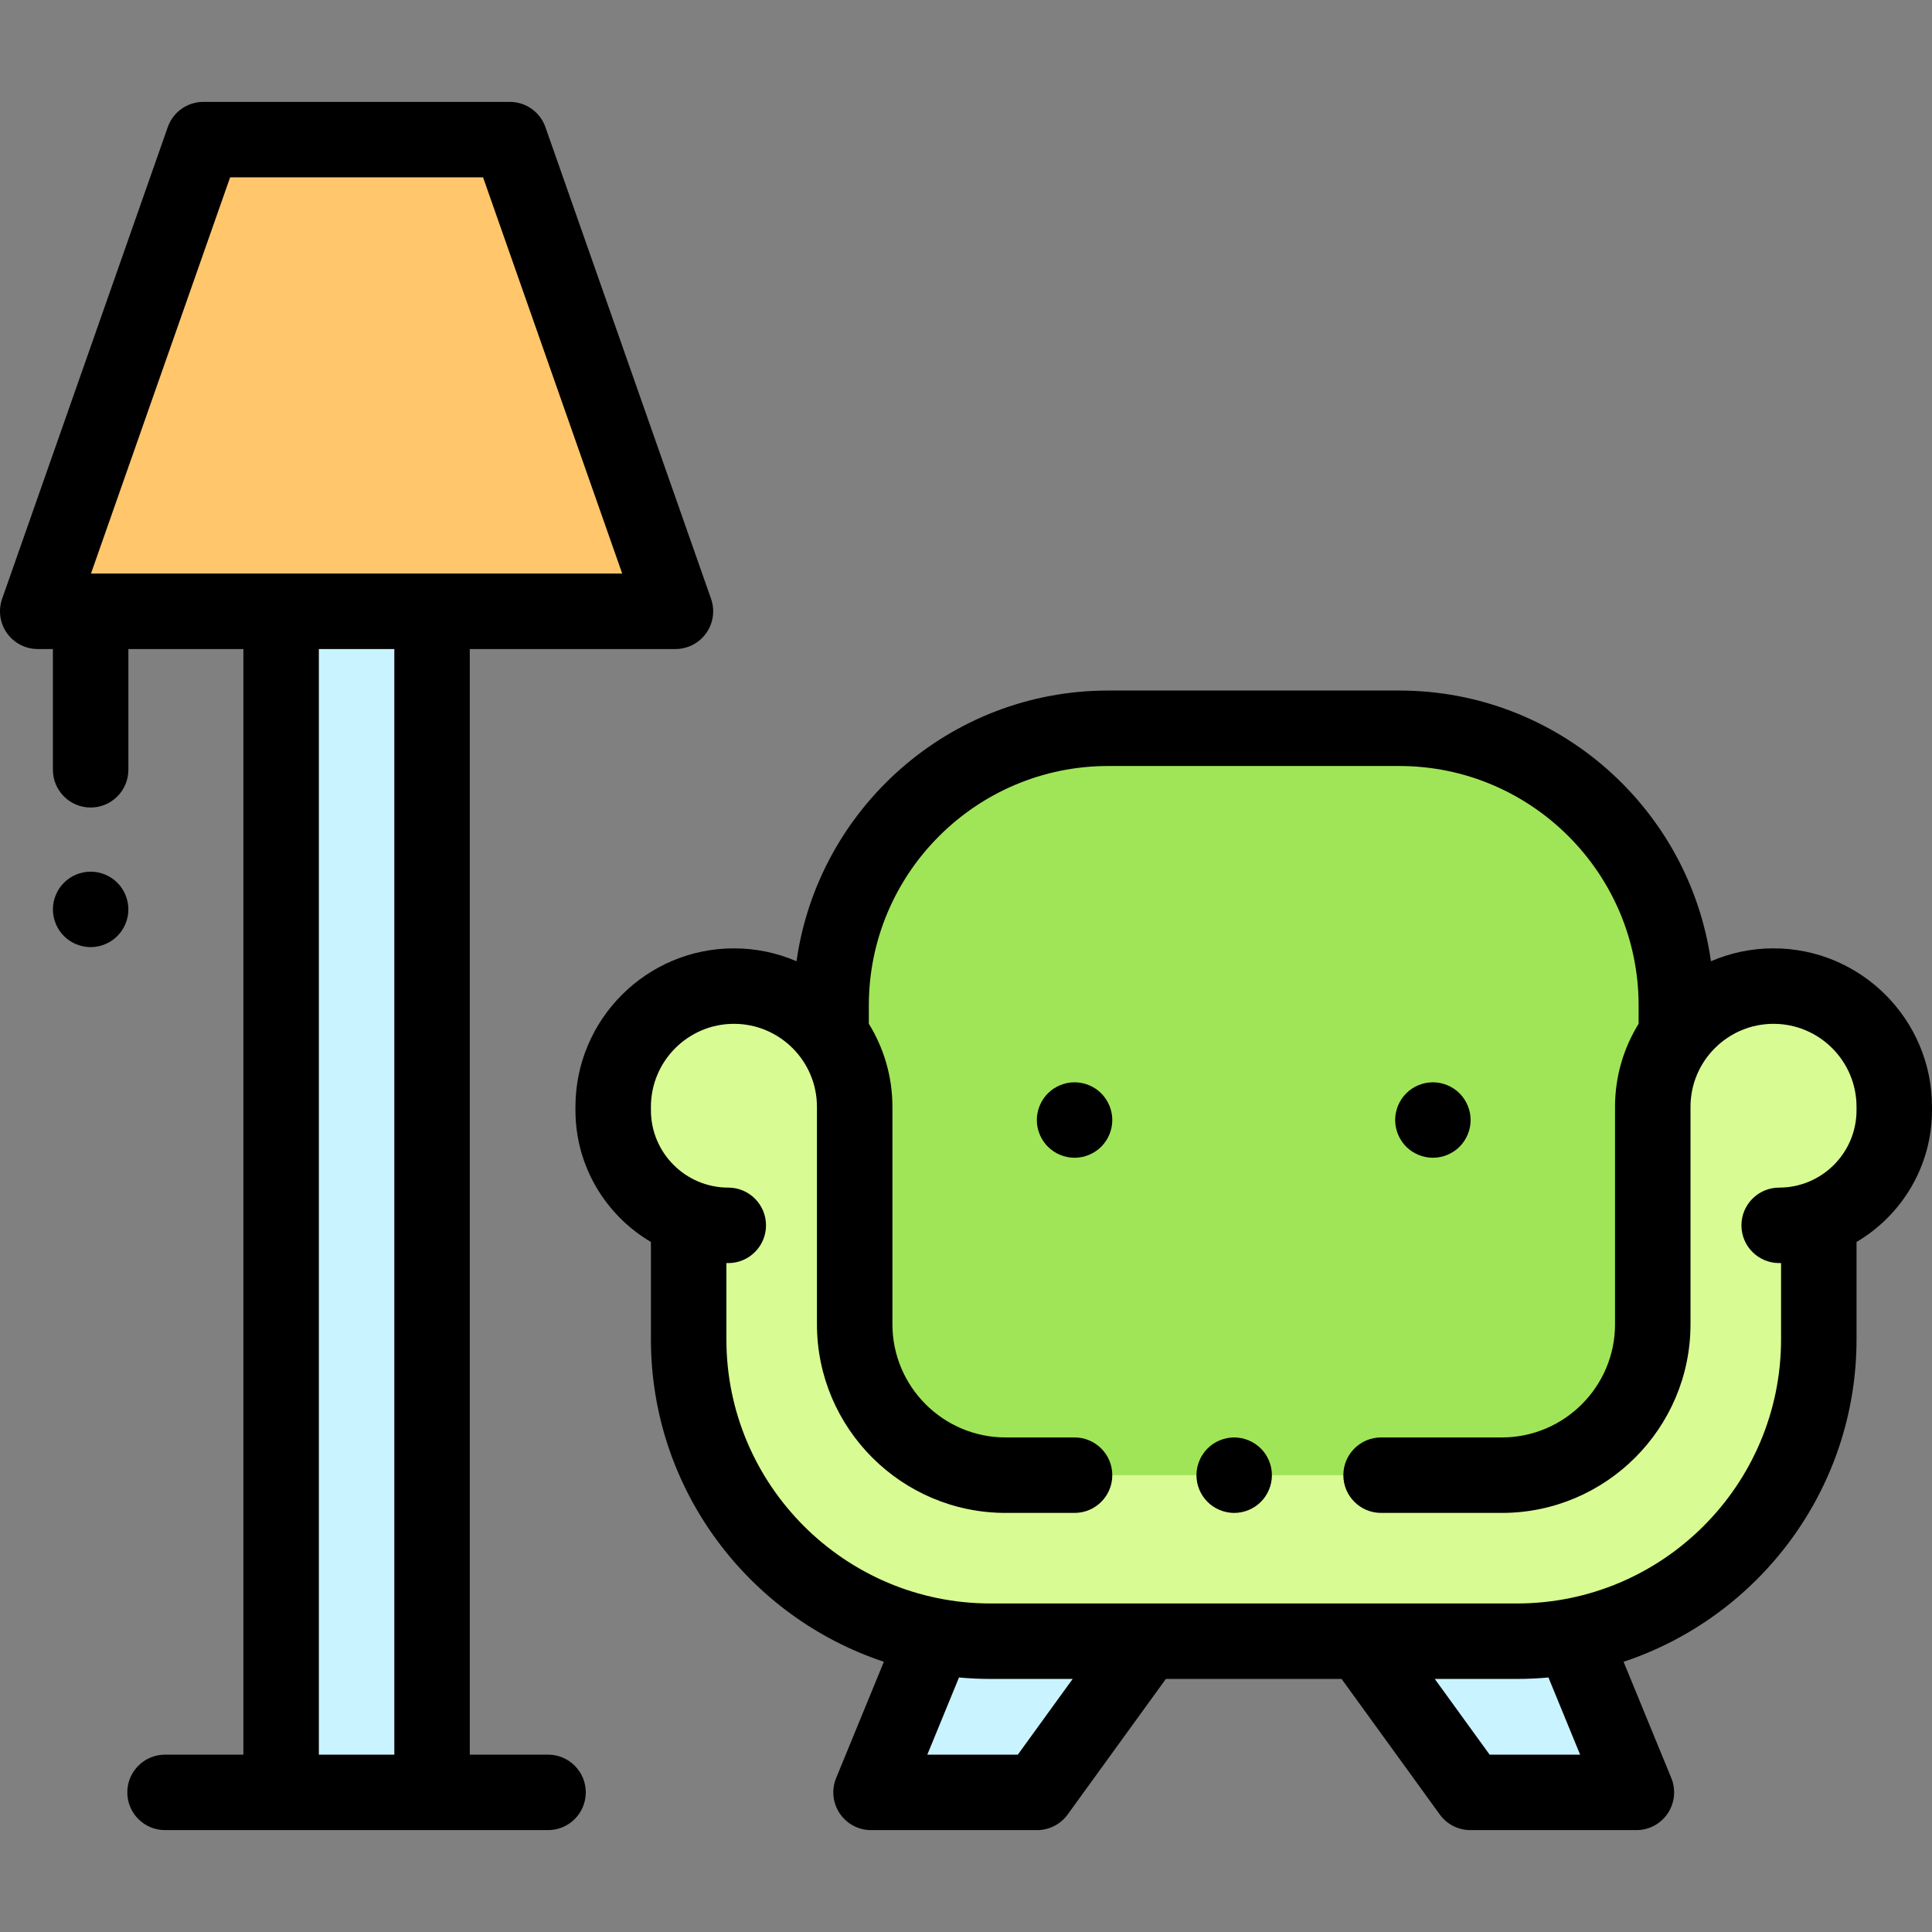 <?xml version="1.0" encoding="iso-8859-1"?>
<!-- Generator: Adobe Illustrator 19.0.0, SVG Export Plug-In . SVG Version: 6.00 Build 0)  -->
<svg version="1.1" id="Capa_1" xmlns="http://www.w3.org/2000/svg" xmlns:xlink="http://www.w3.org/1999/xlink" x="0px" y="0px"
	 viewBox="0 0 512 512" style="enable-background:new 0 0 512 512;" xml:space="preserve">
<rect x="0" y="0" width="512" height="512" fill="#808080" stroke="none"/>
<path style="fill:#A0E557;" d="M220.25,400.636v-134.2c0-40.558,32.879-73.437,73.437-73.437h77.126
	c40.558,0,73.437,32.879,73.437,73.437v134.2H220.25z"/>
<g>
	<polygon style="fill:#C9F3FF;" points="302.746,436.477 274.837,475 230.837,475 246.918,435.823 	"/>
	<polygon style="fill:#C9F3FF;" points="417.581,435.823 433.663,475 389.663,475 361.754,436.477 	"/>
</g>
<path style="fill:#D8FB93;" d="M470,261.324L470,261.324c-17.673,0-32,14.327-32,32v28.392v29.221c0,22.091-17.909,40-40,40H266.5
	c-22.091,0-40-17.909-40-40v-34.781v-22.832c0-17.673-14.327-32-32-32l0,0c-17.673,0-32,14.327-32,32v0.905
	c0,13.155,8.328,24.364,20,28.644v32.064c0,44.183,35.817,80,80,80H402c44.183,0,80-35.817,80-80v-32.064
	c11.672-4.28,20-15.489,20-28.644v-0.905C502,275.651,487.673,261.324,470,261.324z"/>
<polygon style="fill:#FFC66C;" points="179,162 10,162 53.896,37 135.104,37 "/>
<rect x="74.5" y="162" style="fill:#C9F3FF;" width="40" height="313"/>
<path d="M145.237,465H124.5V172H179c3.243,0,6.284-1.572,8.159-4.218s2.351-6.036,1.276-9.096l-43.896-125
	C143.132,29.681,139.35,27,135.104,27H53.896c-4.246,0-8.028,2.681-9.435,6.687l-43.896,125c-1.074,3.06-0.599,6.45,1.276,9.096
	S6.757,172,10,172h4.02v32c0,5.523,4.477,10,10,10s10-4.477,10-10v-32H64.5v293H43.737c-5.523,0-10,4.477-10,10s4.477,10,10,10H74.5
	h40h30.737c5.523,0,10-4.477,10-10S150.76,465,145.237,465z M60.983,47h67.034l36.873,105H114.5h-40H24.11L60.983,47z M84.5,465V172
	h20v293H84.5z"/>
<path d="M470,251.324c-5.888,0-11.495,1.223-16.586,3.421C447.709,214.255,412.851,183,370.813,183h-77.126
	c-42.038,0-76.896,31.255-82.601,71.745c-5.091-2.197-10.698-3.421-16.586-3.421c-23.159,0-42,18.841-42,42v0.905
	c0,14.855,8.044,27.859,20,34.907v25.801c0,39.756,25.914,73.57,61.735,85.449l-12.65,30.816c-1.266,3.084-0.912,6.597,0.945,9.366
	c1.856,2.77,4.972,4.431,8.306,4.431h44c3.206,0,6.217-1.537,8.098-4.133l26.031-35.93h46.568l26.031,35.93
	c1.881,2.596,4.893,4.133,8.098,4.133h44c3.334,0,6.449-1.662,8.306-4.431s2.211-6.282,0.945-9.366l-12.65-30.816
	C466.086,428.507,492,394.694,492,354.937v-25.801c11.956-7.048,20-20.053,20-34.907v-0.905
	C512,270.165,493.159,251.324,470,251.324z M269.733,465h-23.982l8.396-20.454c2.751,0.254,5.536,0.391,8.353,0.391h21.768
	L269.733,465z M418.748,465h-23.982l-14.535-20.063H402c2.817,0,5.601-0.137,8.353-0.391L418.748,465z M492,294.229
	c0,11.304-9.196,20.5-20.5,20.5c-5.523,0-10,4.477-10,10s4.477,10,10,10c0.168,0,0.333-0.011,0.5-0.013v20.221
	c0,38.598-31.402,70-70,70H262.5c-38.598,0-70-31.402-70-70v-20.221c0.167,0.002,0.332,0.013,0.5,0.013c5.523,0,10-4.477,10-10
	s-4.477-10-10-10c-11.304,0-20.5-9.196-20.5-20.5v-0.905c0-12.131,9.869-22,22-22s22,9.869,22,22v57.613c0,27.57,22.43,50,50,50
	h18.269c5.523,0,10-4.477,10-10s-4.477-10-10-10H266.5c-16.542,0-30-13.458-30-30v-57.613c0-8.067-2.291-15.607-6.25-22.013v-4.875
	c0-34.98,28.458-63.437,63.437-63.437h77.126c34.979,0,63.437,28.458,63.437,63.437v4.875c-3.959,6.406-6.25,13.945-6.25,22.013
	v57.613c0,16.542-13.458,30-30,30h-32c-5.523,0-10,4.477-10,10s4.477,10,10,10h32c27.57,0,50-22.43,50-50v-57.613
	c0-12.131,9.869-22,22-22s22,9.869,22,22L492,294.229L492,294.229z"/>
<path d="M379.73,306.82c-2.63,0-5.21-1.07-7.07-2.93c-1.86-1.86-2.93-4.44-2.93-7.07s1.07-5.21,2.93-7.07
	c1.86-1.86,4.44-2.93,7.07-2.93s5.21,1.07,7.07,2.93c1.86,1.86,2.93,4.44,2.93,7.07s-1.07,5.21-2.93,7.07
	C384.94,305.75,382.36,306.82,379.73,306.82z"/>
<path d="M284.77,306.82c-2.63,0-5.21-1.07-7.07-2.93c-1.86-1.86-2.93-4.44-2.93-7.07s1.07-5.21,2.93-7.07
	c1.86-1.86,4.44-2.93,7.07-2.93s5.21,1.07,7.07,2.93c1.86,1.86,2.93,4.44,2.93,7.07s-1.07,5.21-2.93,7.07
	C289.98,305.75,287.4,306.82,284.77,306.82z"/>
<path d="M24.02,251c-2.63,0-5.21-1.07-7.07-2.93c-1.86-1.86-2.93-4.44-2.93-7.07s1.07-5.21,2.93-7.07s4.44-2.93,7.07-2.93
	s5.21,1.07,7.07,2.93c1.86,1.86,2.93,4.44,2.93,7.07s-1.07,5.21-2.93,7.07C29.23,249.93,26.65,251,24.02,251z"/>
<path d="M327.07,400.94c-2.63,0-5.21-1.07-7.07-2.93c-1.86-1.86-2.93-4.44-2.93-7.07s1.07-5.21,2.93-7.07
	c1.86-1.86,4.44-2.93,7.07-2.93s5.21,1.07,7.07,2.93c1.86,1.86,2.93,4.44,2.93,7.07s-1.07,5.21-2.93,7.07
	C332.28,399.87,329.7,400.94,327.07,400.94z"/>
<g>
</g>
<g>
</g>
<g>
</g>
<g>
</g>
<g>
</g>
<g>
</g>
<g>
</g>
<g>
</g>
<g>
</g>
<g>
</g>
<g>
</g>
<g>
</g>
<g>
</g>
<g>
</g>
<g>
</g>
</svg>
